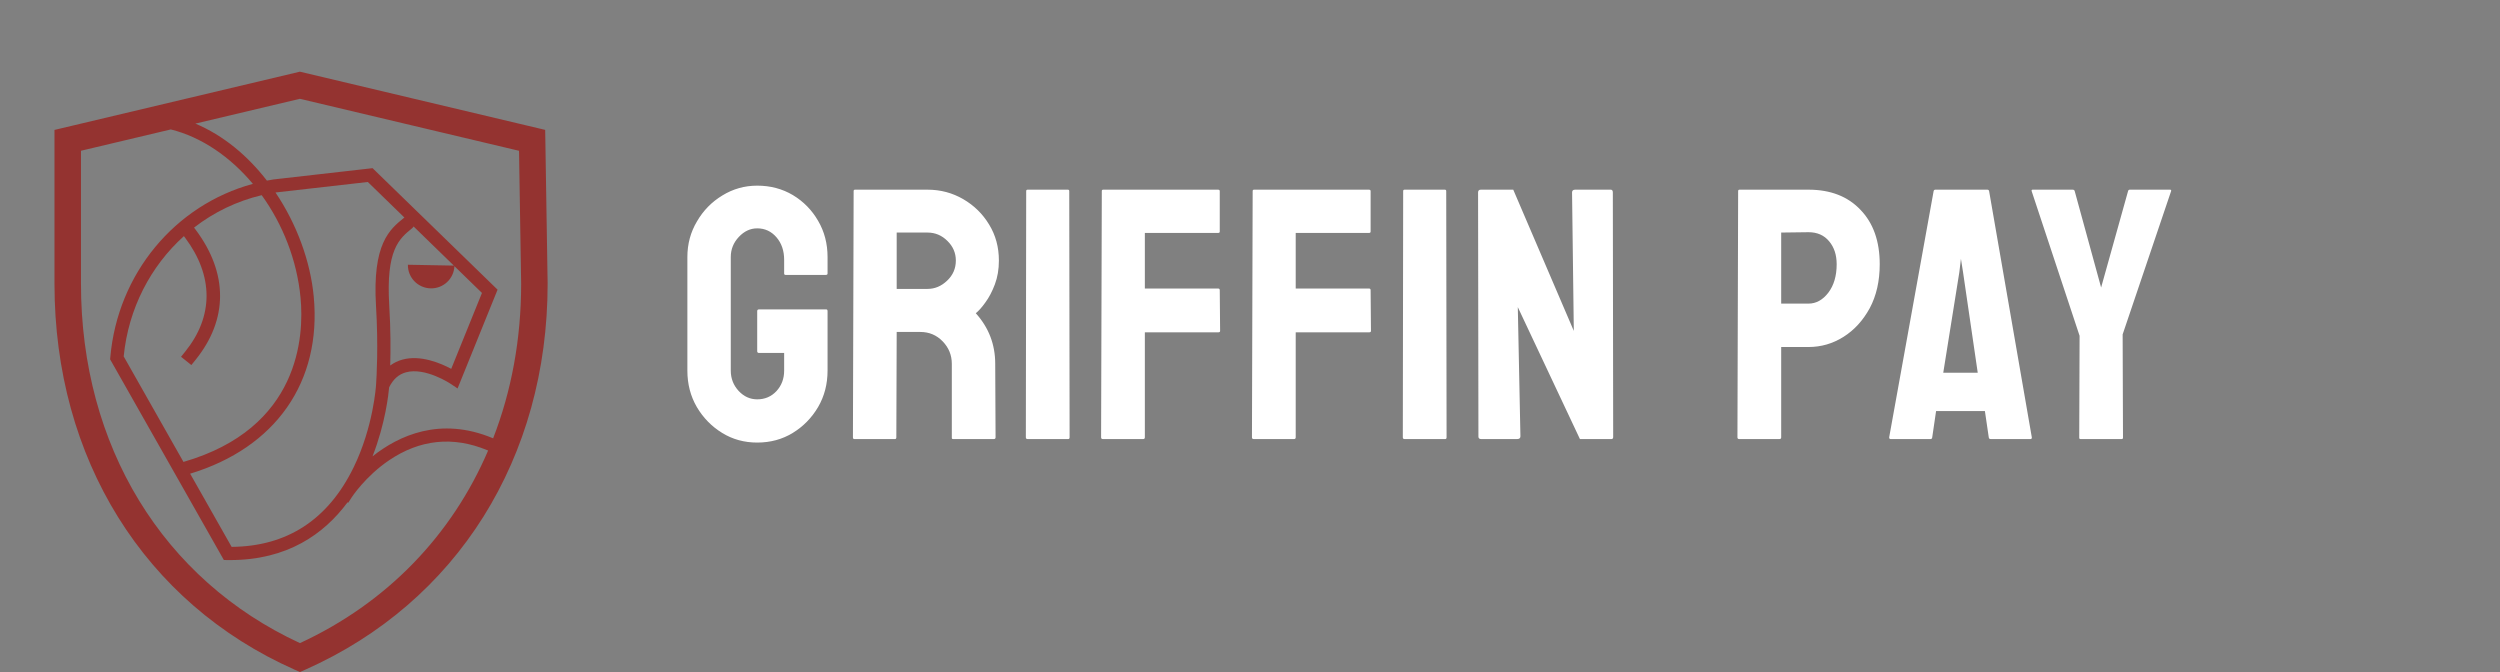 <svg width="558" height="150" viewBox="0 0 558 150" fill="none" xmlns="http://www.w3.org/2000/svg">
<rect x="0" y="0" width="558" height="150" fill="#808080" stroke="none"/>
<path fill-rule="evenodd" clip-rule="evenodd" d="M110.065 97.836L109.883 97.76C98.257 92.945 89.017 97.199 83.146 101.859C86.021 94.522 86.728 87.921 86.856 86.445C87.749 84.647 88.972 83.554 90.592 83.106C94.922 81.905 100.558 85.648 100.613 85.686L102.13 86.704L111.057 64.655L83.158 37.534L61.015 40.055C60.53 40.13 60.051 40.221 59.572 40.313C55.288 34.773 49.87 30.22 43.605 27.59L66.936 22.054L115.846 33.656L116.321 63.347C116.321 75.692 114.155 87.313 110.065 97.835V97.836ZM67.085 66.484C67.887 75.011 66.929 95.594 40.95 103.098L27.608 79.55C28.656 68.866 33.62 59.397 41.048 52.703L41.302 53.039C47.692 61.565 47.705 70.601 41.334 78.484L40.406 79.631L42.711 81.478L43.638 80.33C50.935 71.3 50.947 60.982 43.67 51.277L43.312 50.801C47.77 47.336 52.919 44.868 58.411 43.565C63.093 50.048 66.29 58.037 67.085 66.484V66.484ZM90.107 48.667C86.975 51.217 83.077 54.391 83.929 68.35C84.47 77.251 84.044 84.313 83.948 85.68L83.944 85.691L83.929 85.971C83.923 86.064 83.348 95.255 78.933 104.307C73.238 115.989 64.077 121.959 51.698 122.062L42.44 105.727C61.518 99.941 71.819 85.24 70.028 66.212C69.289 58.363 66.263 50.047 61.489 42.964L82.098 40.619L90.269 48.562C90.215 48.596 90.159 48.626 90.107 48.667V48.667ZM96.145 64.364C97.498 64.391 98.808 63.888 99.795 62.962C100.782 62.035 101.368 60.76 101.426 59.407L107.575 65.385L100.715 82.327C98.389 81.082 93.867 79.144 89.81 80.268C88.833 80.535 87.914 80.98 87.098 81.58C87.191 78.342 87.213 73.63 86.88 68.171C86.12 55.717 89.098 53.291 91.978 50.947C92.119 50.832 92.227 50.696 92.314 50.548L101.297 59.281L91.044 59.09C90.991 61.949 93.274 64.31 96.145 64.364V64.364ZM66.949 143.541C36.317 129.38 18.074 99.503 18.074 63.347V33.648L38.129 28.889C44.994 30.607 51.397 35.002 56.444 41.038C39.081 45.748 26.257 61.057 24.62 79.747L24.579 80.201L49.965 124.993L50.814 125.005C51 125.007 51.179 125.008 51.364 125.008C64.113 125.008 72.312 119.223 77.573 112.117L77.722 112.212L78.519 110.975C78.55 110.929 81.56 106.315 86.821 102.751C93.722 98.075 101.102 97.313 108.748 100.477L108.949 100.561C100.848 119.469 86.363 134.574 66.949 143.541V143.541ZM66.936 16L12.161 28.998V63.347C12.161 102.367 32.193 134.561 65.745 149.465L66.949 150L68.153 149.465C102.016 134.422 122.232 102.23 122.232 63.3L121.686 28.989L66.935 16H66.936Z" fill="#943330"/>
<path d="M169.008 98.781C166.117 98.781 163.513 98.065 161.195 96.633C158.852 95.201 156.964 93.273 155.531 90.852C154.125 88.43 153.422 85.721 153.422 82.727V57.375C153.422 54.458 154.138 51.802 155.57 49.406C156.977 46.984 158.865 45.057 161.234 43.625C163.604 42.167 166.195 41.438 169.008 41.438C171.951 41.438 174.607 42.141 176.977 43.547C179.346 44.979 181.221 46.893 182.602 49.289C184.008 51.685 184.711 54.38 184.711 57.375V61.047C184.711 61.255 184.581 61.359 184.32 61.359H175.336C175.128 61.359 175.023 61.255 175.023 61.047V58C175.023 55.969 174.451 54.289 173.305 52.961C172.159 51.633 170.727 50.969 169.008 50.969C167.471 50.969 166.104 51.607 164.906 52.883C163.708 54.159 163.109 55.656 163.109 57.375V82.727C163.109 84.471 163.695 85.982 164.867 87.258C166.039 88.508 167.419 89.133 169.008 89.133C170.727 89.133 172.159 88.521 173.305 87.297C174.451 86.047 175.023 84.523 175.023 82.727V78.781H169.438C169.151 78.781 169.008 78.651 169.008 78.391V69.445C169.008 69.185 169.151 69.055 169.438 69.055H184.398C184.607 69.055 184.711 69.185 184.711 69.445V82.727C184.711 85.721 184.008 88.43 182.602 90.852C181.169 93.273 179.281 95.201 176.938 96.633C174.594 98.065 171.951 98.781 169.008 98.781ZM199.75 98H190.688C190.479 98 190.375 97.87 190.375 97.609L190.531 42.648C190.531 42.44 190.635 42.336 190.844 42.336H207.016C209.906 42.336 212.562 43.039 214.984 44.445C217.406 45.852 219.333 47.74 220.766 50.109C222.224 52.479 222.953 55.161 222.953 58.156C222.953 60.109 222.654 61.88 222.055 63.469C221.456 65.057 220.753 66.398 219.945 67.492C219.164 68.586 218.448 69.393 217.797 69.914C220.688 73.117 222.133 76.88 222.133 81.203L222.211 97.609C222.211 97.87 222.081 98 221.82 98H212.758C212.549 98 212.445 97.922 212.445 97.766V81.203C212.445 79.276 211.768 77.609 210.414 76.203C209.06 74.797 207.393 74.094 205.414 74.094H200.141L200.062 97.609C200.062 97.87 199.958 98 199.75 98ZM207.016 51.906H200.141V64.484H207.016C208.656 64.484 210.115 63.872 211.391 62.648C212.693 61.425 213.344 59.927 213.344 58.156C213.344 56.464 212.719 55.005 211.469 53.781C210.219 52.531 208.734 51.906 207.016 51.906ZM238.422 98H229.359C229.099 98 228.969 97.87 228.969 97.609L229.047 42.648C229.047 42.44 229.151 42.336 229.359 42.336H238.344C238.552 42.336 238.656 42.44 238.656 42.648L238.734 97.609C238.734 97.87 238.63 98 238.422 98ZM255.141 98H246.156C245.896 98 245.766 97.87 245.766 97.609L245.922 42.648C245.922 42.44 246.026 42.336 246.234 42.336H271.859C272.12 42.336 272.25 42.44 272.25 42.648V51.672C272.25 51.88 272.146 51.984 271.938 51.984H255.531V64.406H271.938C272.146 64.406 272.25 64.537 272.25 64.797L272.328 73.859C272.328 74.068 272.198 74.172 271.938 74.172H255.531V97.609C255.531 97.87 255.401 98 255.141 98ZM288.812 98H279.828C279.568 98 279.438 97.87 279.438 97.609L279.594 42.648C279.594 42.44 279.698 42.336 279.906 42.336H305.531C305.792 42.336 305.922 42.44 305.922 42.648V51.672C305.922 51.88 305.818 51.984 305.609 51.984H289.203V64.406H305.609C305.818 64.406 305.922 64.537 305.922 64.797L306 73.859C306 74.068 305.87 74.172 305.609 74.172H289.203V97.609C289.203 97.87 289.073 98 288.812 98ZM322.562 98H313.5C313.24 98 313.109 97.87 313.109 97.609L313.188 42.648C313.188 42.44 313.292 42.336 313.5 42.336H322.484C322.693 42.336 322.797 42.44 322.797 42.648L322.875 97.609C322.875 97.87 322.771 98 322.562 98ZM338.617 98H330.609C330.193 98 329.984 97.818 329.984 97.453L329.906 42.961C329.906 42.544 330.115 42.336 330.531 42.336H337.758L351.273 73.859L350.883 42.961C350.883 42.544 351.117 42.336 351.586 42.336H359.516C359.828 42.336 359.984 42.544 359.984 42.961L360.062 97.531C360.062 97.844 359.932 98 359.672 98H352.641L338.773 68.547L339.359 97.375C339.359 97.792 339.112 98 338.617 98ZM397.172 98H388.188C387.927 98 387.797 97.87 387.797 97.609L387.953 42.648C387.953 42.44 388.057 42.336 388.266 42.336H403.656C408.552 42.336 412.419 43.833 415.258 46.828C418.122 49.797 419.555 53.846 419.555 58.977C419.555 62.727 418.812 65.995 417.328 68.781C415.818 71.542 413.865 73.677 411.469 75.188C409.073 76.698 406.469 77.453 403.656 77.453H397.562V97.609C397.562 97.87 397.432 98 397.172 98ZM403.656 51.828L397.562 51.906V67.766H403.656C405.349 67.766 406.82 66.958 408.07 65.344C409.32 63.703 409.945 61.581 409.945 58.977C409.945 56.893 409.385 55.188 408.266 53.859C407.146 52.505 405.609 51.828 403.656 51.828ZM421.664 97.609L431.586 42.648C431.638 42.44 431.768 42.336 431.977 42.336H443.578C443.786 42.336 443.917 42.44 443.969 42.648L453.5 97.609C453.526 97.87 453.422 98 453.188 98H444.32C444.06 98 443.917 97.87 443.891 97.609L443.031 91.75H432.133L431.273 97.609C431.247 97.87 431.117 98 430.883 98H421.977C421.768 98 421.664 97.87 421.664 97.609ZM437.328 60.734L433.734 83.195H441.43L438.148 60.734L437.68 57.766L437.328 60.734ZM473.539 98H464.359C464.177 98 464.086 97.896 464.086 97.688L464.164 74.953L453.461 42.648C453.409 42.44 453.487 42.336 453.695 42.336H462.602C462.862 42.336 463.018 42.44 463.07 42.648L468.969 64.172L474.984 42.648C475.036 42.44 475.167 42.336 475.375 42.336H484.359C484.568 42.336 484.646 42.44 484.594 42.648L473.773 74.641L473.852 97.688C473.852 97.896 473.747 98 473.539 98Z" fill="white"/>
</svg>
